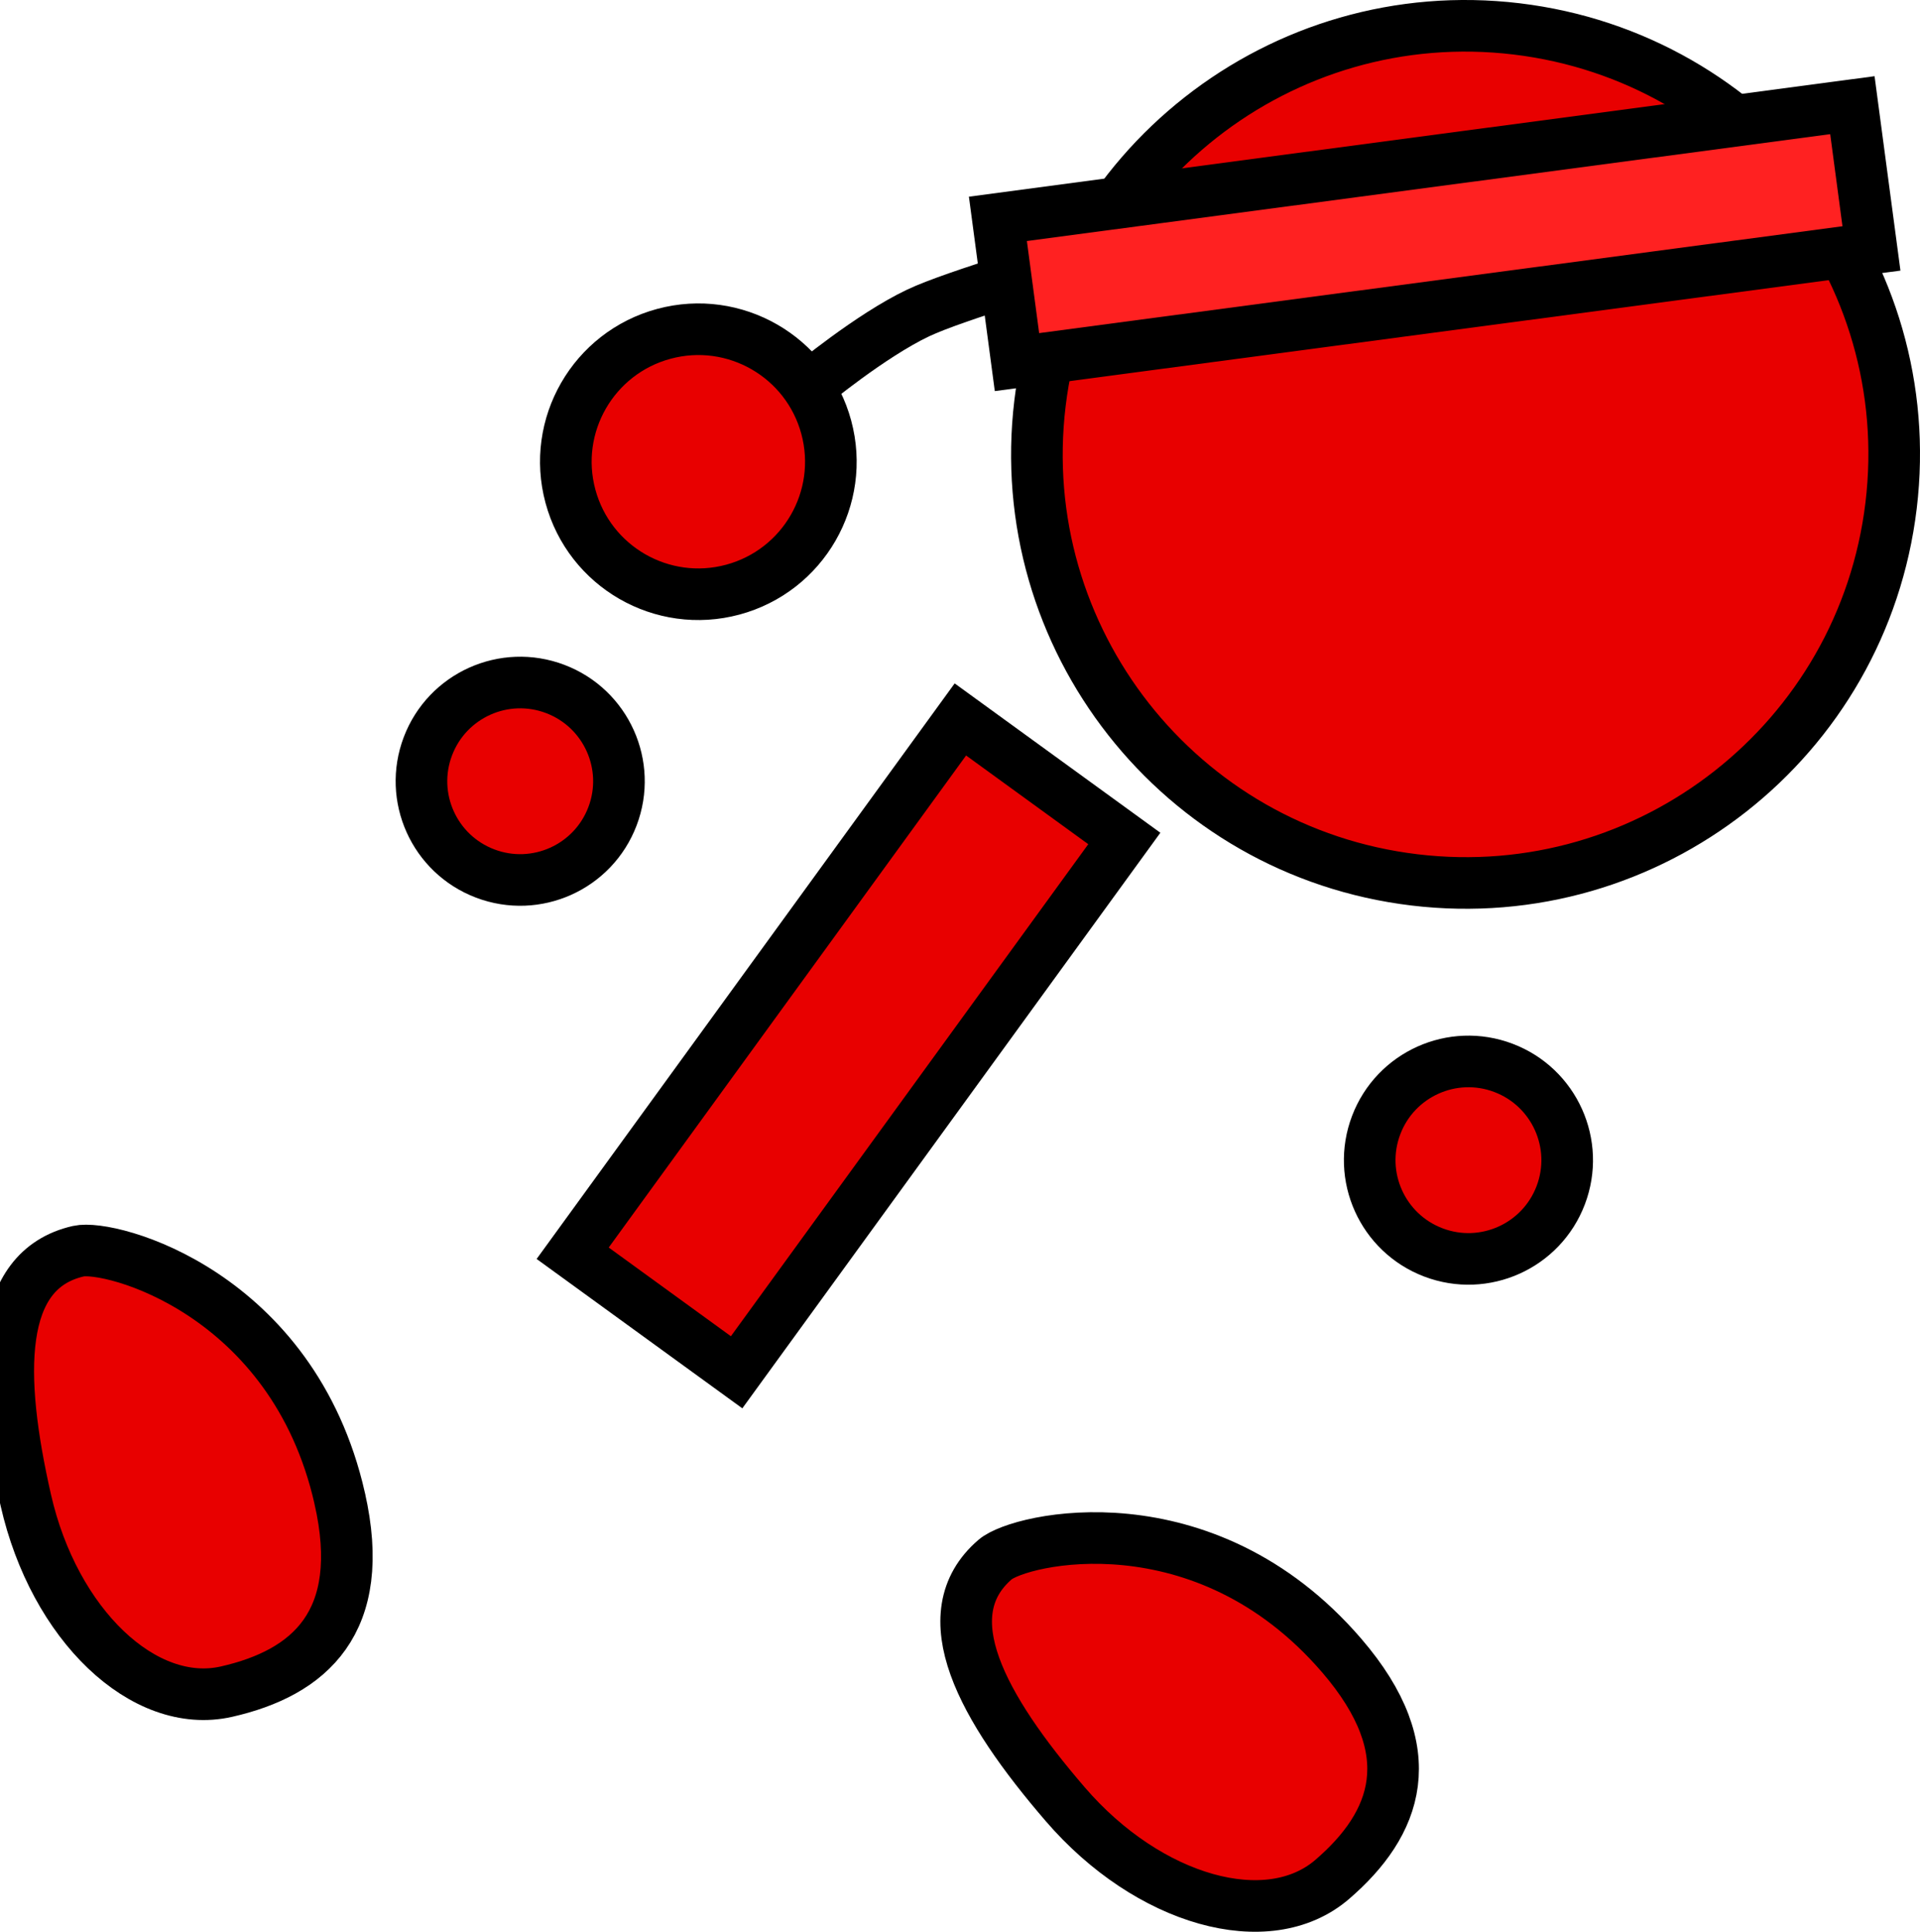 <svg version="1.1" xmlns="http://www.w3.org/2000/svg" xmlns:xlink="http://www.w3.org/1999/xlink" width="74.393" height="74.86" viewBox="0,0,74.393,74.86"><g transform="translate(-205.779,-159.85)"><g data-paper-data="{&quot;isPaintingLayer&quot;:true}" fill-rule="nonzero" stroke="#000000" stroke-width="2" stroke-linejoin="miter" stroke-miterlimit="10" stroke-dasharray="" stroke-dashoffset="0" style="mix-blend-mode: normal"><path d="M227.968,208.416l15.022,-20.686l6.352,4.613l-15.022,20.686z" fill="#e80000" stroke-linecap="butt"/><path d="M237.154,174.808c0,0 2.357,-1.956 4.198,-2.829c1.458,-0.692 5.969,-1.995 5.969,-1.995" fill="none" stroke-linecap="round"/><path d="M227.881,179.079c-0.738,-2.737 0.884,-5.554 3.621,-6.292c2.737,-0.738 5.554,0.884 6.292,3.621c0.738,2.737 -0.884,5.554 -3.621,6.292c-2.737,0.738 -5.554,-0.884 -6.292,-3.621z" fill="#e80000" stroke-linecap="butt"/><path d="M246.075,175.477c1.094,-9.106 9.364,-15.601 18.47,-14.507c9.106,1.094 15.601,9.364 14.507,18.47c-1.094,9.106 -9.364,15.601 -18.47,14.507c-9.106,-1.094 -15.601,-9.364 -14.507,-18.47z" fill="#e80000" stroke-linecap="butt"/><path d="M222.359,188.768c0.749,-1.975 2.958,-2.969 4.933,-2.219c1.975,0.749 2.969,2.958 2.219,4.933c-0.749,1.975 -2.958,2.969 -4.933,2.219c-1.975,-0.749 -2.969,-2.958 -2.219,-4.933z" fill="#e80000" stroke-linecap="butt"/><path d="M259.1,203.452c0.749,-1.975 2.958,-2.969 4.933,-2.219c1.975,0.749 2.969,2.958 2.219,4.933c-0.749,1.975 -2.958,2.969 -4.933,2.219c-1.975,-0.749 -2.969,-2.958 -2.219,-4.933z" fill="#e80000" stroke-linecap="butt"/><path d="M257.761,224.001c3.228,3.749 2.122,6.54 -0.363,8.68c-2.485,2.14 -7.117,0.835 -10.345,-2.914c-3.228,-3.749 -5.203,-7.341 -2.717,-9.481c0.96,-0.826 8.096,-2.475 13.425,3.715z" data-paper-data="{&quot;index&quot;:null}" fill="#e80000" stroke-linecap="butt"/><path d="M245.183,173.882l-0.739,-5.551l33.108,-4.405l0.739,5.551z" fill="#ff2121" stroke-linecap="butt"/><path d="M218.94,217.906c1.097,4.824 -1.187,6.773 -4.385,7.499c-3.198,0.727 -6.68,-2.595 -7.776,-7.419c-1.097,-4.824 -1.16,-8.923 2.038,-9.65c1.235,-0.281 8.312,1.604 10.123,9.569z" data-paper-data="{&quot;index&quot;:null}" fill="#e80000" stroke-linecap="butt"/></g></g></svg>
